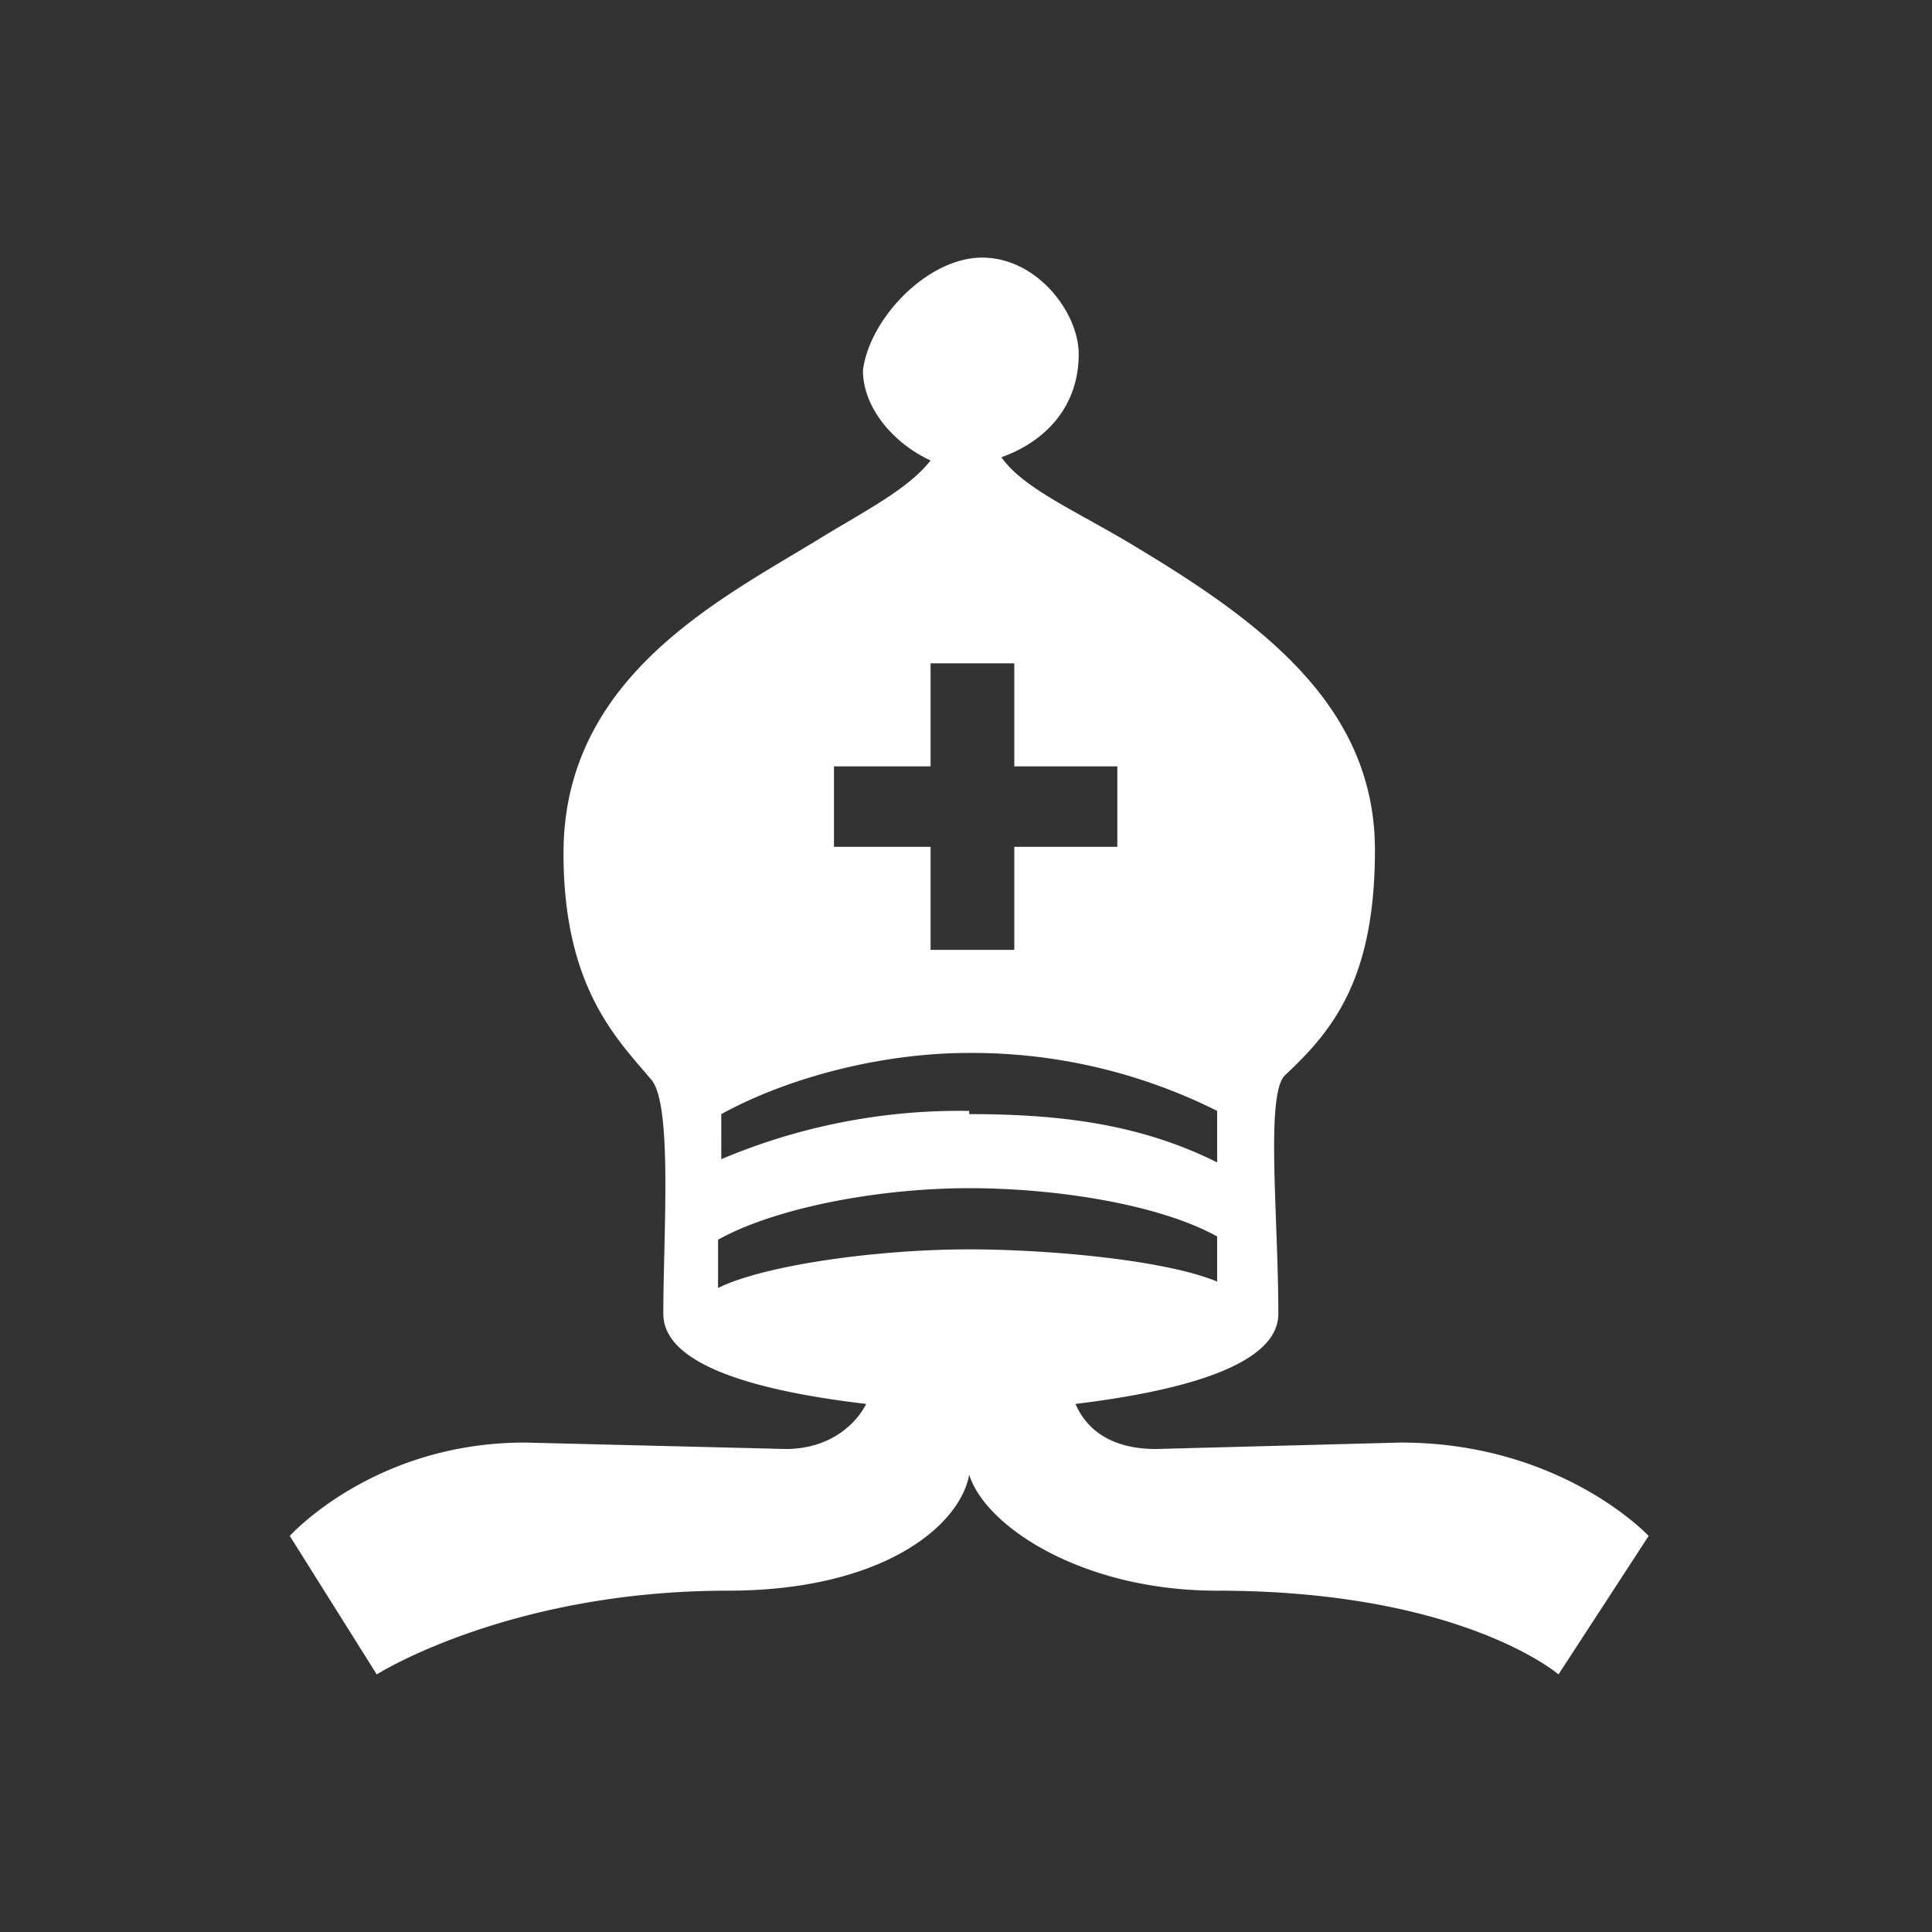 <svg width="100%" height="100%" fill="none" viewBox="0 0 60 60" xmlns="http://www.w3.org/2000/svg"><rect x="0" y="0" width="60" height="60" fill="#333333" stroke="none"/><path d="M30.5 8c1.7 0 3 1.7 3 3 0 1.6-1 2.7-2.4 3.2.7 1 2.4 1.7 4.2 2.8 4 2.4 7.4 5 7.4 9.4 0 4-1.3 5.6-2.8 7-.6.6-.2 4.4-.2 7.4 0 1.6-3 2.4-6.3 2.8.3.7 1 1.4 2.5 1.4l7.6-.2c5 0 7.7 2.9 7.7 2.9L48.4 52s-3-2.6-10.6-2.6c-4.2 0-7.2-2-7.7-3.6-.3 1.6-2.7 3.6-7.5 3.6-6.8 0-10.9 2.6-10.9 2.6L9 47.7s2.6-2.9 7.3-2.9l8.1.2c1.4 0 2.2-.8 2.5-1.4-3.4-.4-6.3-1.2-6.3-2.8 0-2.5.3-6.6-.4-7.3-1-1.2-2.7-2.8-2.7-7 0-5.5 4.9-7.9 8-9.8 1.3-.8 2.7-1.5 3.4-2.4-1.1-.5-2.1-1.6-2.1-2.8.2-1.6 2-3.5 3.7-3.5zm-.4 26.6c2.8 0 5.3.3 7.7 1.5v-1.6a17 17 0 00-7.7-1.8c-2.8 0-5.7.8-7.7 1.9V36a19 19 0 017.7-1.5zm0 4.2c2.3 0 6 .3 7.7 1v-1.4c-1.8-1-5-1.5-7.7-1.5-2.8 0-6 .6-7.8 1.6V40c1.4-.7 4.9-1.2 7.8-1.2zm1.4-9.3v-3.2h3.2v-2.5h-3.2v-3.2h-2.6v3.2h-3v2.5h3v3.2h2.6z" fill="#fff"></path></svg>
